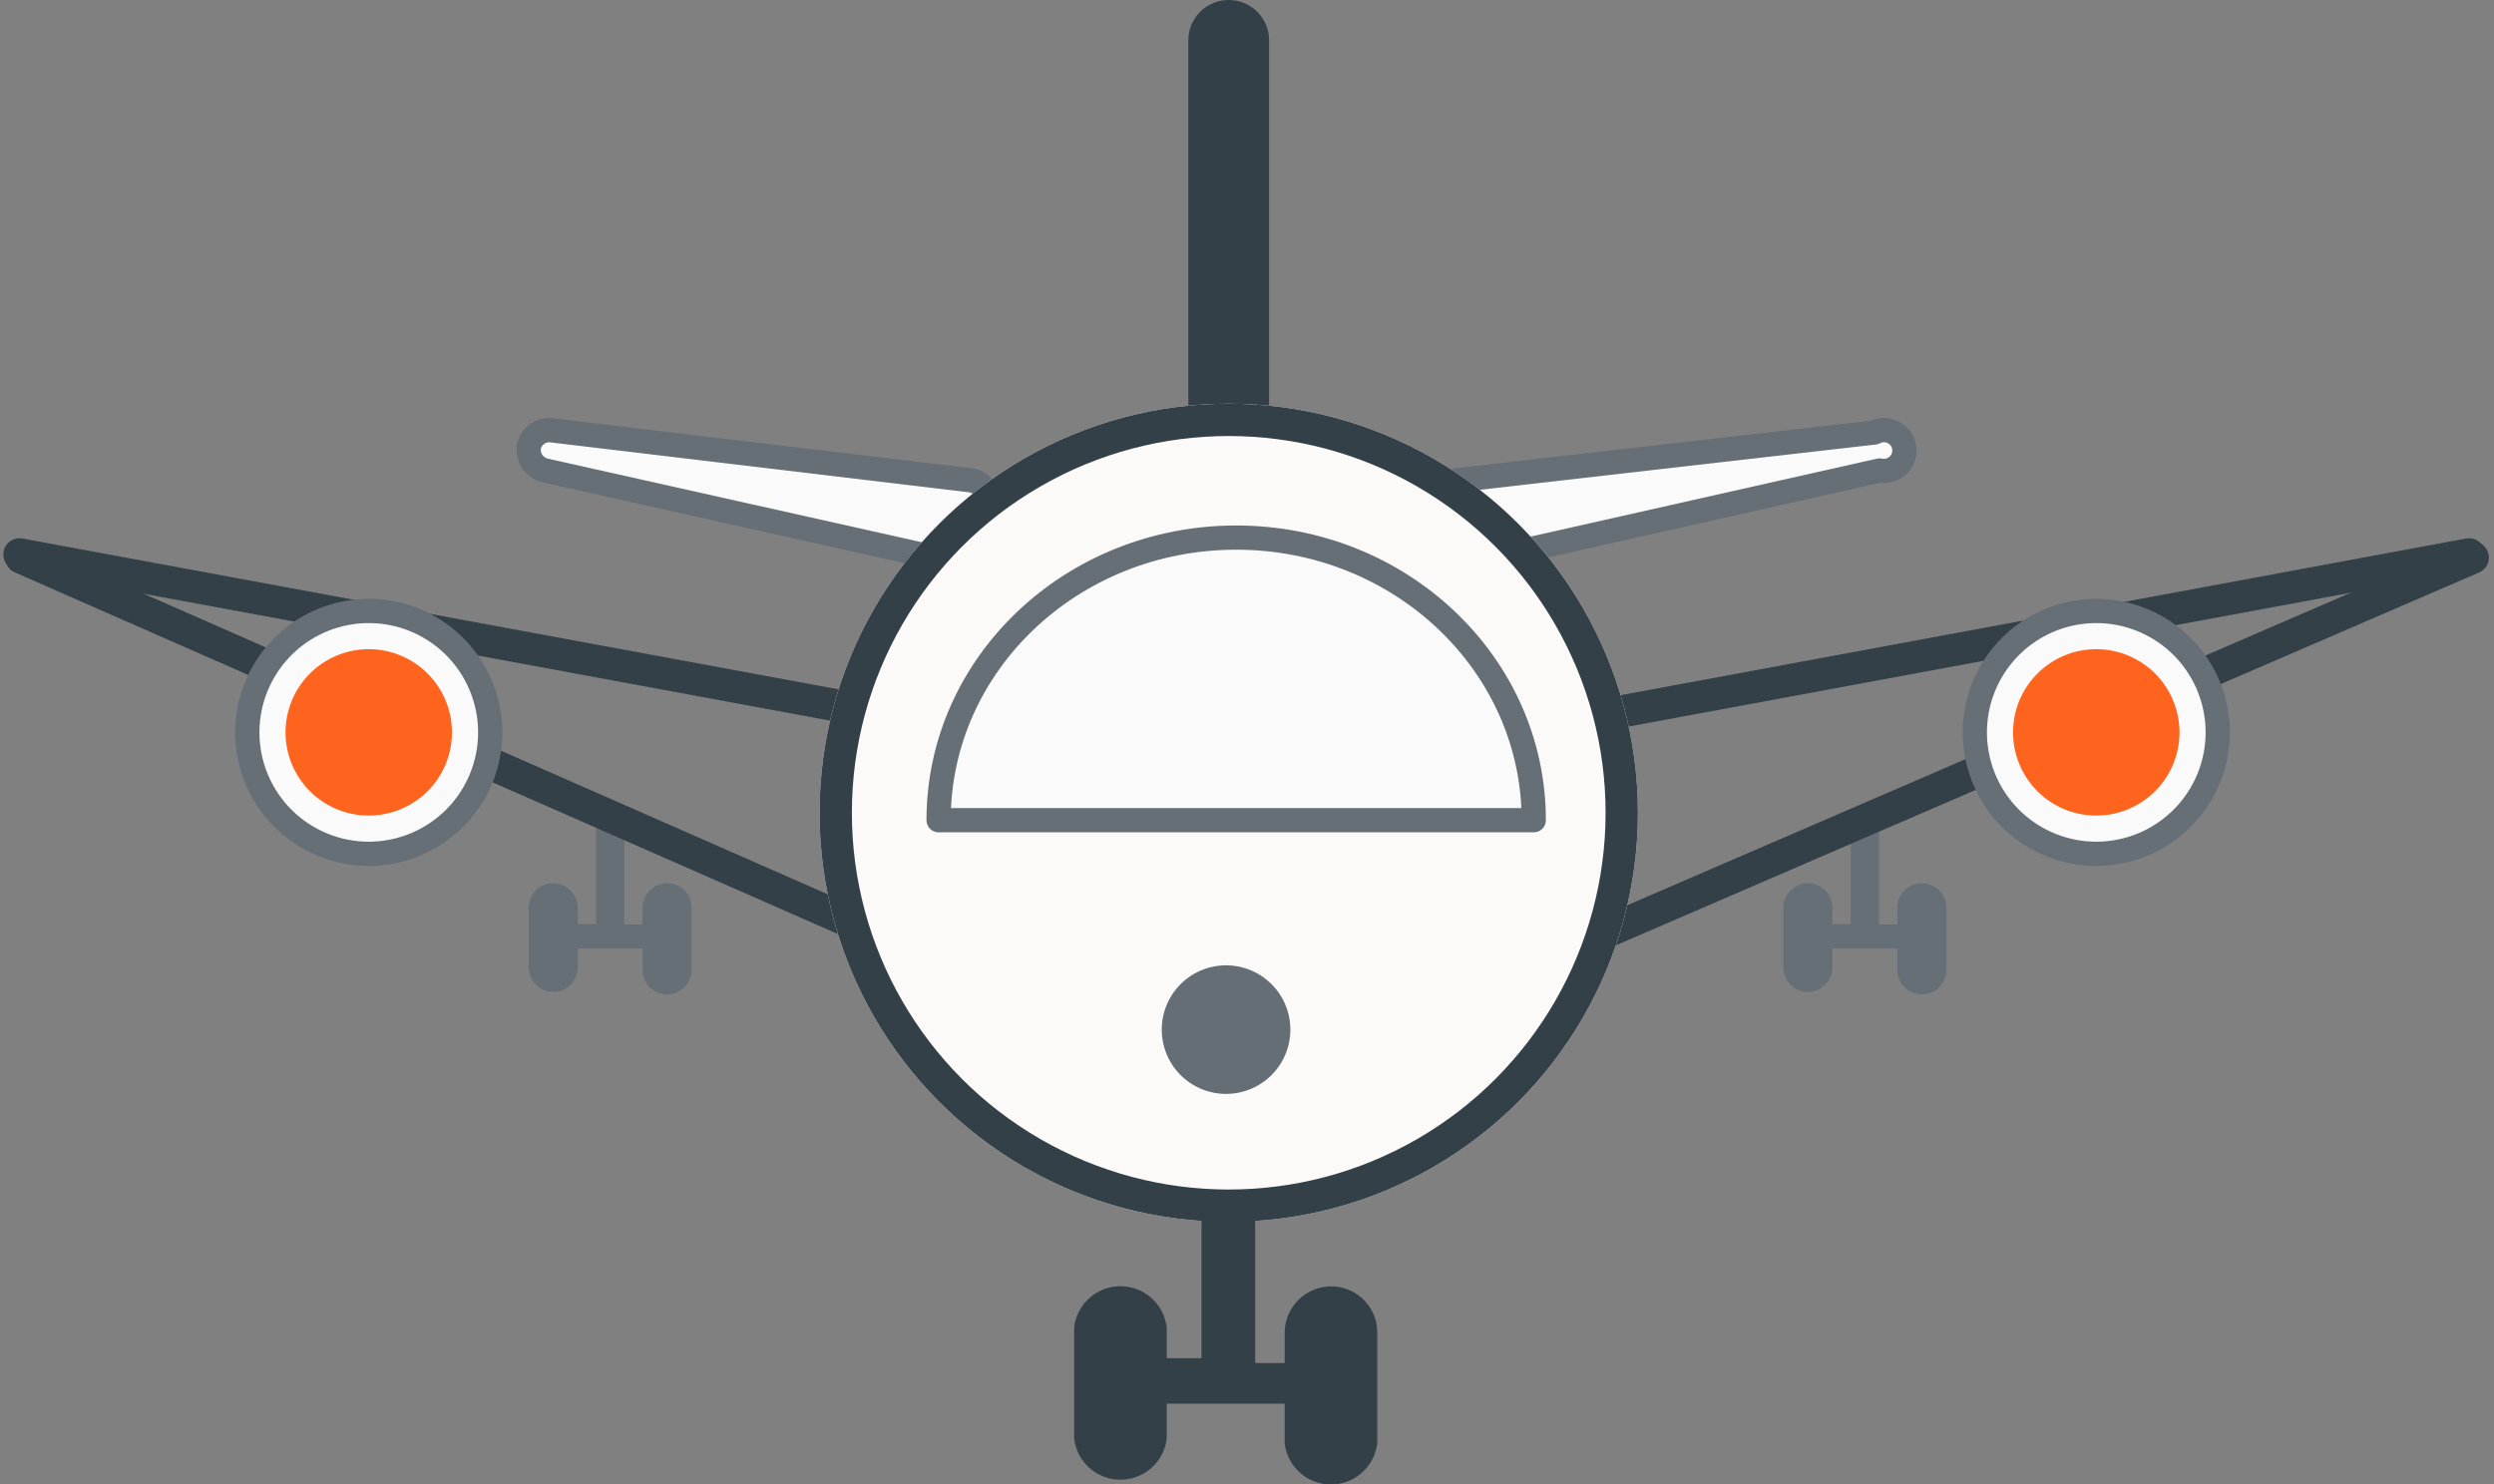 <svg xmlns="http://www.w3.org/2000/svg" width="154.386" height="91.921" viewBox="0 0 154.386 91.921"><rect x="0" y="0" width="154.386" height="91.921" fill="#808080" stroke="none"/><g transform="translate(-786.794 -2086.028)"><path d="M35.633,22.742V29.7H34.495V28.684a1.517,1.517,0,0,0-3.035,0v3.692a1.517,1.517,0,1,0,3.035,0V31.213h4.021v1.315a1.517,1.517,0,1,0,3.035,0V28.684a1.517,1.517,0,0,0-3.035,0v1.037H37.377V22.59Z" transform="translate(865.729 2113.553)" fill="#656f75"/><path d="M35.633,22.742V29.7H34.495V28.684a1.517,1.517,0,0,0-3.035,0v3.692a1.517,1.517,0,1,0,3.035,0V31.213h4.021v1.315a1.517,1.517,0,1,0,3.035,0V28.684a1.517,1.517,0,0,0-3.035,0v1.037H37.377V22.59Z" transform="translate(788.059 2113.553)" fill="#656f75"/><path d="M41.421,13.049a1.189,1.189,0,0,0-1.037,1.416l.455,2.706a1.214,1.214,0,0,0,1.467.961l25.288-5.69a1.264,1.264,0,1,0-.329-2.352Z" transform="translate(835.559 2102.718)" fill="#fafafa" stroke="#656f75" stroke-linecap="round" stroke-linejoin="round" stroke-width="1.5"/><path d="M43.084,13.045a1.214,1.214,0,0,1,1.037,1.416l-.48,2.706a1.163,1.163,0,0,1-1.441.961l-25.44-5.69a1.315,1.315,0,0,1-1.012-1.467A1.29,1.29,0,0,1,17.215,9.96Z" transform="translate(803.785 2102.721)" fill="#fafafa" stroke="#656f75" stroke-linecap="round" stroke-linejoin="round" stroke-width="1.5"/><path d="M-7218.989-9511l-75.722,14.036L-7370.625-9511" transform="translate(8158.625 11631.356)" fill="none" stroke="#334048" stroke-linecap="round" stroke-width="2"/><path d="M-7218.771-9520.823l-76.524,33.063-75.229-33.063" transform="translate(8158.637 11641.379)" fill="none" stroke="#334048" stroke-linecap="round" stroke-width="2"/><path d="M50.054,0H2.528" transform="translate(862.855 2086) rotate(90)" fill="#fff" stroke="#334048" stroke-linecap="round" stroke-width="5"/><g transform="translate(837.527 2111.027)" fill="#fbfaf9" stroke="#334048" stroke-width="2"><circle cx="25.329" cy="25.329" r="25.329" stroke="none"/><circle cx="25.329" cy="25.329" r="24.329" fill="none"/></g><path d="M0,17.5C0,7.834,8.248,0,18.421,0S36.842,7.834,36.842,17.5Z" transform="translate(844.896 2119.316)" fill="#fafafa" stroke="#656f75" stroke-linecap="round" stroke-linejoin="round" stroke-width="1.5"/><path d="M57.97,24.641a3.98,3.98,0,1,1,3.98-4,3.98,3.98,0,0,1-3.98,4Z" transform="translate(804.721 2129.122)" fill="#656e75"/><path d="M55.315,25.615V35.8H53.161V33.9a2.884,2.884,0,0,0-5.731,0v6.863a2.884,2.884,0,0,0,5.731,0V38.613h7.3v2.446a2.884,2.884,0,0,0,5.731,0V34.2a2.847,2.847,0,0,0-2.847-2.847A2.884,2.884,0,0,0,60.462,34.2v1.9H58.636V25.323" transform="translate(805.857 2134.331)" fill="#334048"/><path d="M61.507,31.715a7.517,7.517,0,1,1,7.517-7.545,7.517,7.517,0,0,1-7.517,7.545Z" transform="translate(855.053 2107.18)" fill="#fafafa" stroke="#656f75" stroke-linecap="round" stroke-linejoin="round" stroke-width="1.5"/><path d="M59.141,26.982a5.151,5.151,0,1,1,5.151-5.17,5.151,5.151,0,0,1-5.151,5.17Z" transform="translate(857.418 2109.546)" fill="#ff641e"/><path d="M61.507,31.715a7.517,7.517,0,1,1,7.517-7.545,7.517,7.517,0,0,1-7.517,7.545Z" transform="translate(748.115 2107.18)" fill="#fafafa" stroke="#656f75" stroke-linecap="round" stroke-linejoin="round" stroke-width="1.5"/><path d="M59.141,26.982a5.151,5.151,0,1,1,5.151-5.17,5.151,5.151,0,0,1-5.151,5.17Z" transform="translate(750.48 2109.546)" fill="#ff641e"/></g></svg>